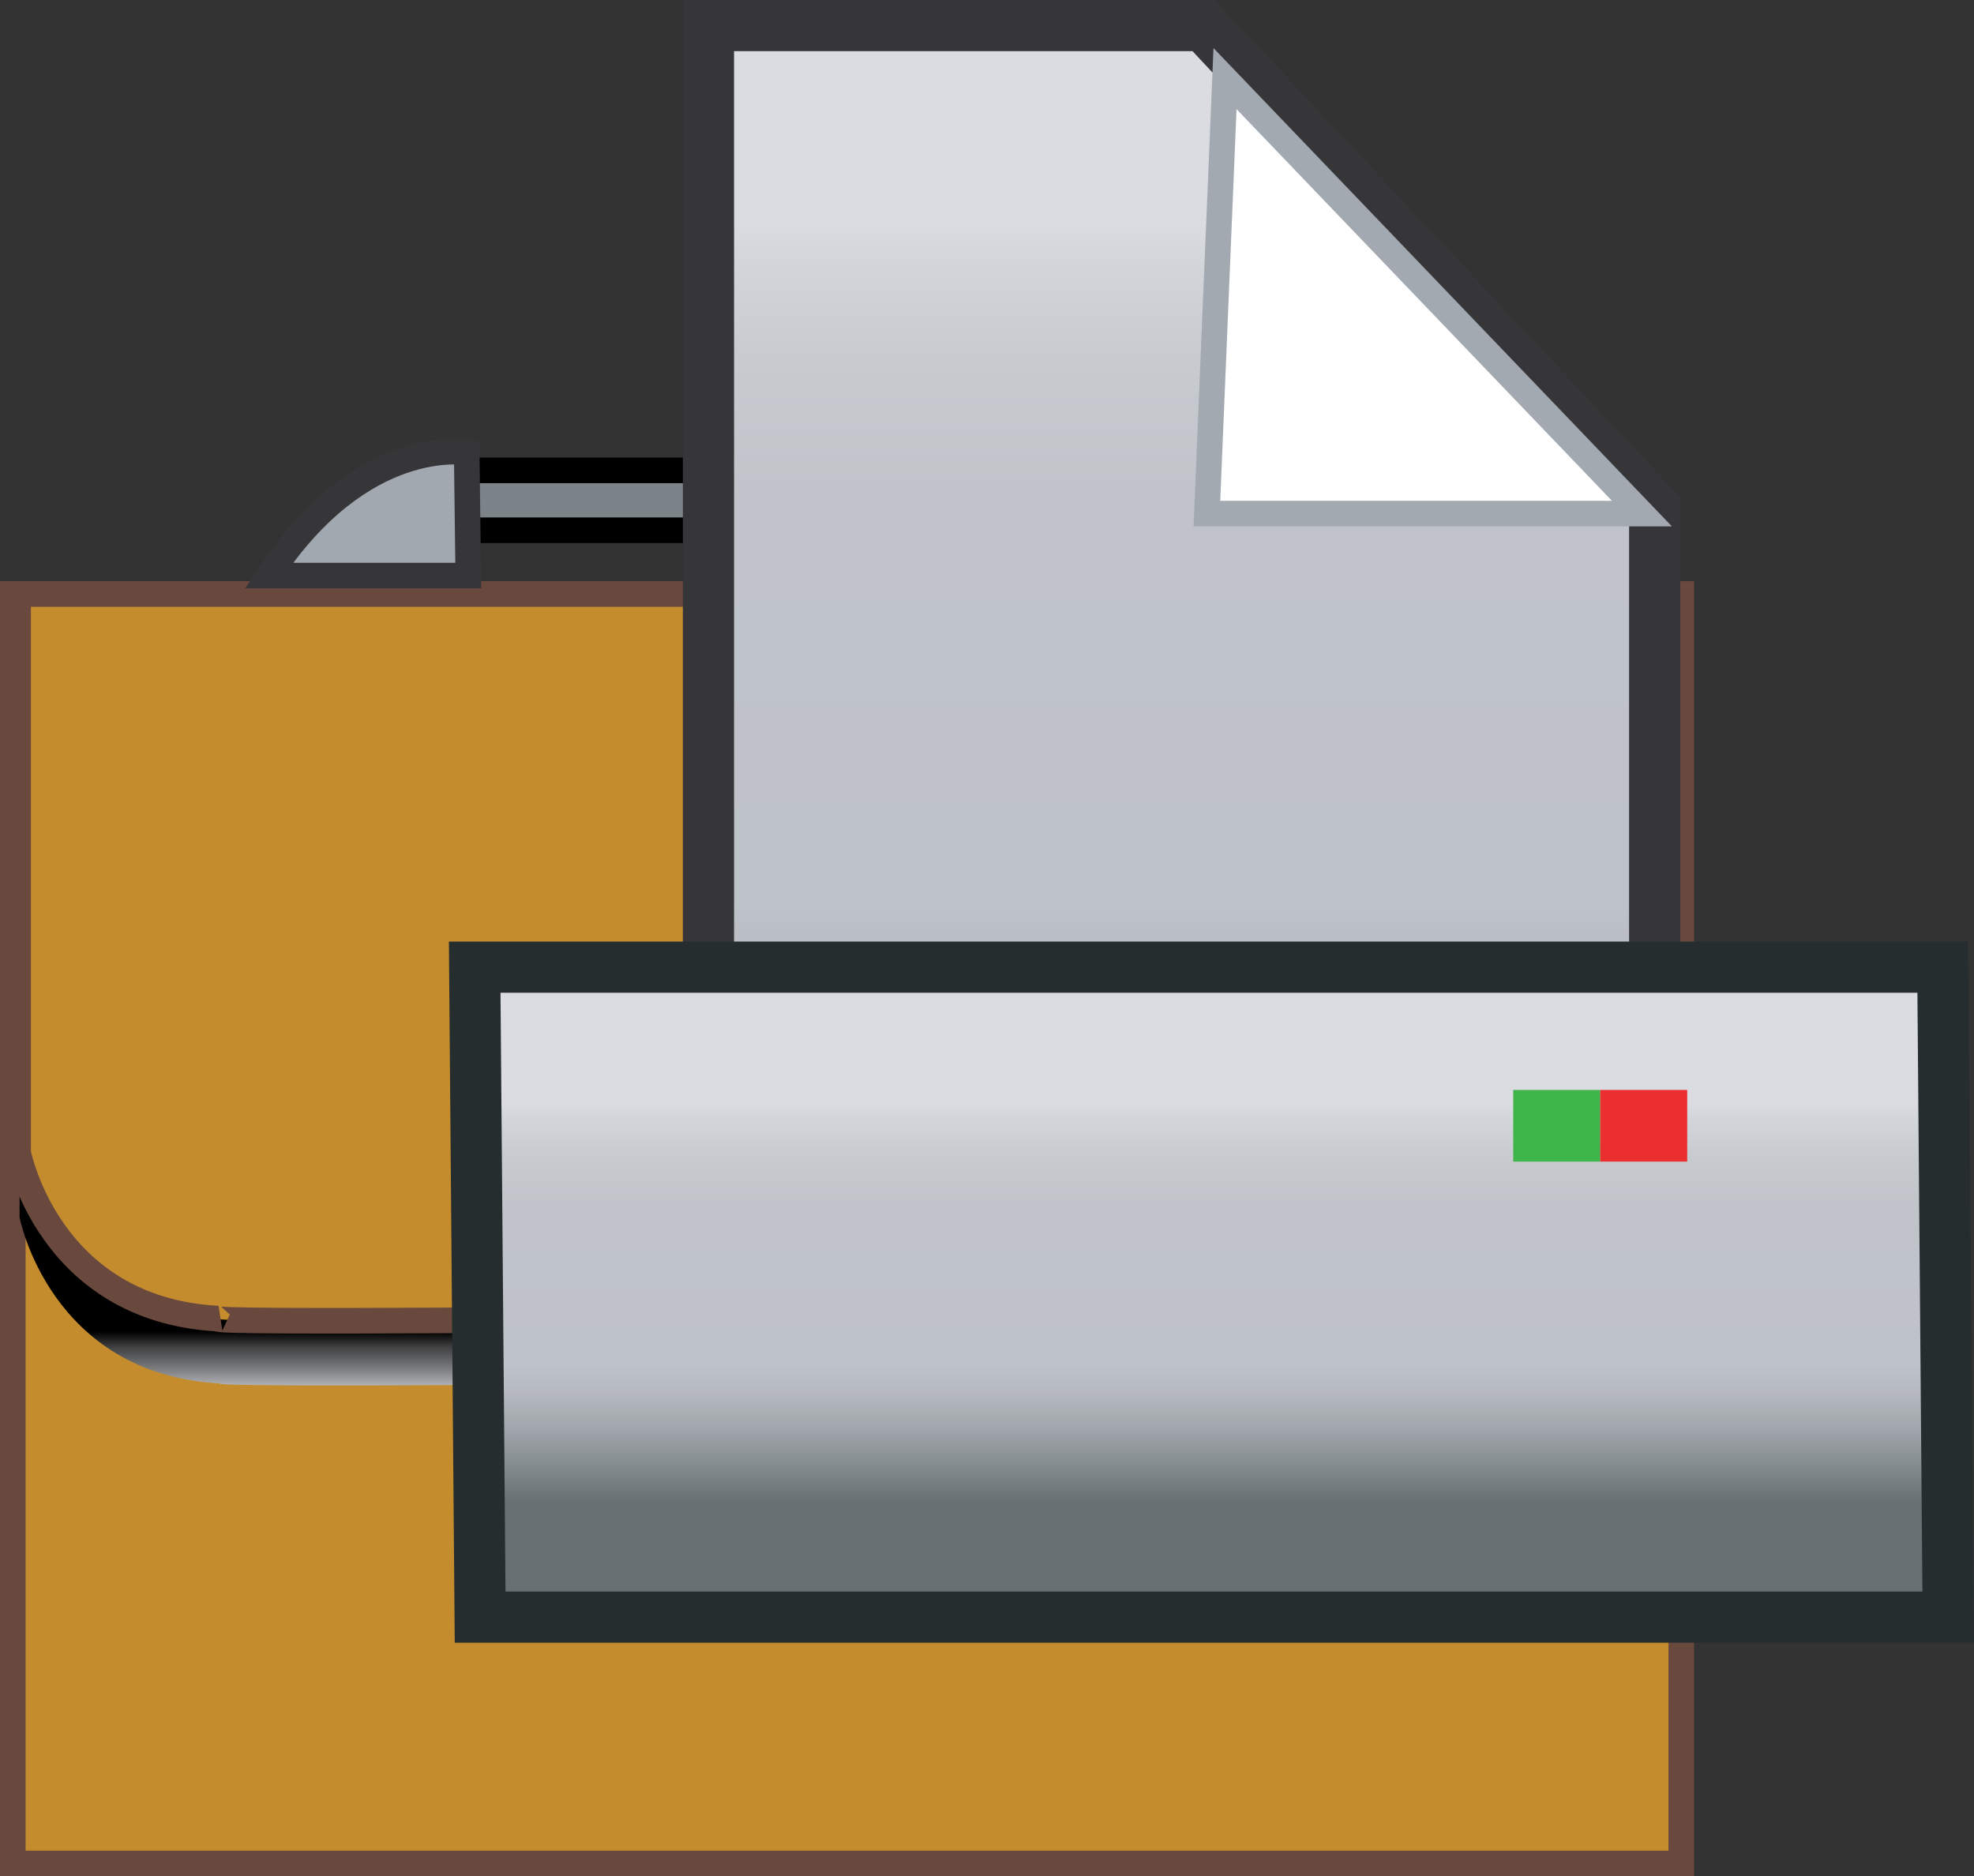 <?xml version="1.0" encoding="iso-8859-1"?>
<!-- Generator: Adobe Illustrator 12.0.1, SVG Export Plug-In . SVG Version: 6.00 Build 51448)  -->
<!DOCTYPE svg PUBLIC "-//W3C//DTD SVG 1.1//EN" "http://www.w3.org/Graphics/SVG/1.1/DTD/svg11.dtd">
<svg  version="1.1" id="&#xCD;_xBC__xB2_&#xE3;_x5F_1" xmlns="http://www.w3.org/2000/svg" xmlns:xlink="http://www.w3.org/1999/xlink" width="19.287" height="18.333"
	 viewBox="0 0 19.287 18.333" style="overflow:visible;enable-background:new 0 0 19.287 18.333;" xml:space="preserve">
<rect x="0" y="0" width="19.287" height="18.333" fill="#333333" stroke="none"/>
<g>
	<g>
		<rect x="4.479" y="4.596" style="fill:#7D8489;stroke:#000000;stroke-width:0.25;" width="3.048" height="0.585"/>
		<rect x="0.125" y="5.804" style="fill:#C58C2D;stroke:#69493E;stroke-width:0.25;" width="16.302" height="12.404"/>
		<linearGradient id="XMLID_4_" gradientUnits="userSpaceOnUse" x1="4.332" y1="13.612" x2="4.332" y2="13">
			<stop  offset="0" style="stop-color:#CDCED0"/>
			<stop  offset="0.14" style="stop-color:#ABADB0"/>
			<stop  offset="0.355" style="stop-color:#808284"/>
			<stop  offset="0.554" style="stop-color:#5E5F61"/>
			<stop  offset="0.732" style="stop-color:#414142"/>
			<stop  offset="0.881" style="stop-color:#1A1A1A"/>
			<stop  offset="0.983" style="stop-color:#000000"/>
		</linearGradient>
		<path style="fill:url(#XMLID_4_);" d="M8.475,11.894c0,0-0.538,1.397-1.658,1.623c0,0-4.799,0.046-4.674,0
			c-1.661-0.09-1.952-1.623-1.952-1.623v-0.498h8.285V11.894z"/>
		<path style="fill:#C58C2D;stroke:#69493E;stroke-width:0.25;" d="M8.227,11.263c0,0-0.536,1.398-1.659,1.621
			c0,0-4.566,0.047-4.439,0c-1.661-0.089-1.952-1.623-1.952-1.623V5.804h8.049V11.263z"/>
		<path style="fill:#A2A8AF;stroke:#363639;stroke-width:0.25;" d="M4.575,5.624H2.626C3.538,4.239,4.56,4.421,4.56,4.421
			L4.575,5.624z"/>
		<path style="fill:#A2A8AF;stroke:#363639;stroke-width:0.25;" d="M11.802,4.403l-0.009,1.203l1.95-0.013"/>
	</g>
</g>
<g>
	<linearGradient id="XMLID_5_" gradientUnits="userSpaceOnUse" x1="11.544" y1="0.25" x2="11.544" y2="12.551">
		<stop  offset="0.006" style="stop-color:#DADCE1"/>
		<stop  offset="0.157" style="stop-color:#DADCE1"/>
		<stop  offset="0.187" style="stop-color:#D2D5DA"/>
		<stop  offset="0.268" style="stop-color:#C7CACF"/>
		<stop  offset="0.381" style="stop-color:#C0C4CA"/>
		<stop  offset="0.697" style="stop-color:#BEC2C9"/>
		<stop  offset="0.755" style="stop-color:#B6BAC0"/>
		<stop  offset="0.832" style="stop-color:#A0A6AB"/>
		<stop  offset="0.919" style="stop-color:#81888C"/>
		<stop  offset="0.983" style="stop-color:#687073"/>
	</linearGradient>
	<polygon style="fill:url(#XMLID_5_);stroke:#363639;stroke-width:0.5;" points="11.76,0.25 6.922,0.25 6.922,12.551 16.167,12.551 
		16.167,4.958 	"/>
	<linearGradient id="XMLID_6_" gradientUnits="userSpaceOnUse" x1="11.836" y1="10.051" x2="11.836" y2="14.752">
		<stop  offset="0.006" style="stop-color:#DADCE1"/>
		<stop  offset="0.157" style="stop-color:#DADCE1"/>
		<stop  offset="0.187" style="stop-color:#D2D5DA"/>
		<stop  offset="0.268" style="stop-color:#C7CACF"/>
		<stop  offset="0.381" style="stop-color:#C0C4CA"/>
		<stop  offset="0.697" style="stop-color:#BEC2C9"/>
		<stop  offset="0.755" style="stop-color:#B6BAC0"/>
		<stop  offset="0.832" style="stop-color:#A0A6AB"/>
		<stop  offset="0.919" style="stop-color:#81888C"/>
		<stop  offset="0.983" style="stop-color:#687073"/>
	</linearGradient>
	<polygon style="fill:url(#XMLID_6_);stroke:#262D2E;stroke-width:0.5;" points="19.035,15.801 4.691,15.801 4.638,9.45 
		18.982,9.45 	"/>
	<rect x="14.785" y="10.65" style="fill:#3EB549;" width="0.85" height="0.7"/>
	<rect x="15.635" y="10.65" style="fill:#EA2F2E;" width="0.85" height="0.7"/>
	<polygon style="fill:#FFFFFF;stroke:#A2A9B0;stroke-width:0.25;" points="16.042,5.018 11.792,5.018 11.969,0.768 	"/>
</g>
</svg>
